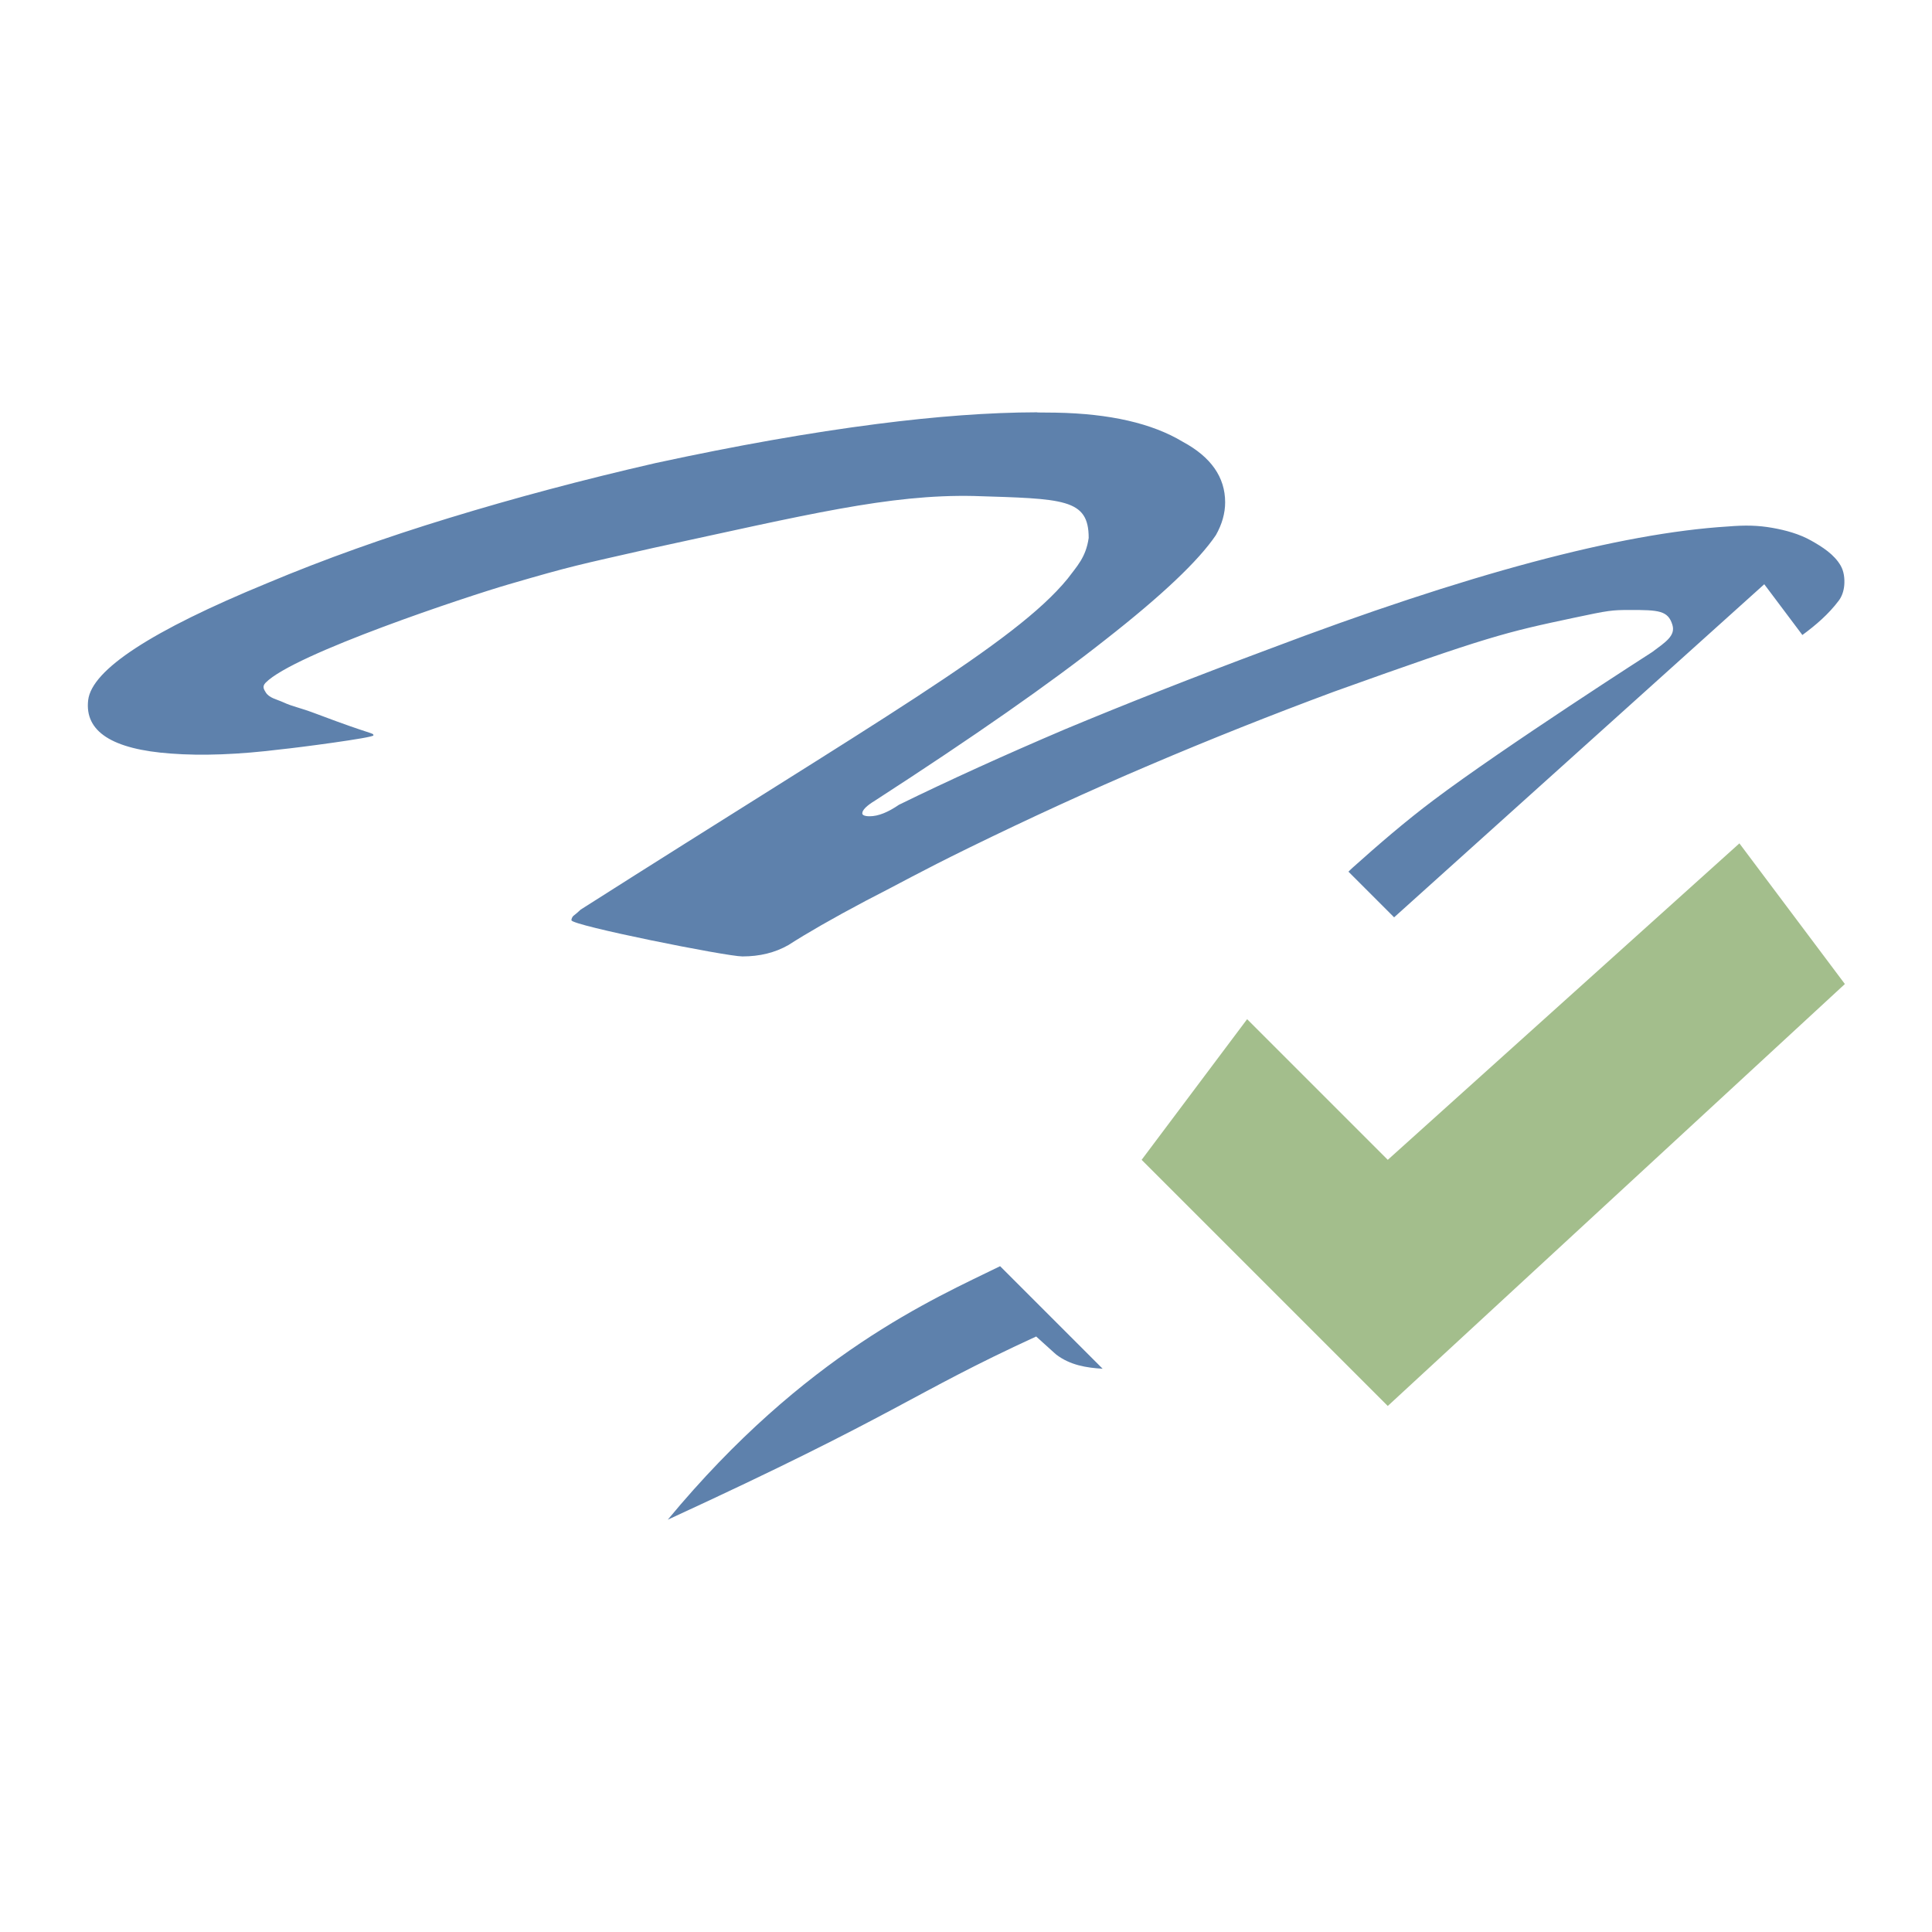 <svg viewBox="0 0 22 22" xmlns="http://www.w3.org/2000/svg">
 <g transform="translate(0,-106)">
  <path transform="translate(0,106)" d="m11.811 4.695c-0.549 1e-3 -1.156 0.047-1.826 0.133-0.755 0.097-1.596 0.245-2.52 0.445-0.825 0.189-1.608 0.398-2.35 0.625-0.727 0.222-1.419 0.468-2.076 0.744-1.315 0.541-1.993 0.984-2.035 1.33-0.042 0.357 0.272 0.561 0.943 0.609 0.35 0.027 0.77 0.012 1.26-0.049 0.168-0.016 1.045-0.131 1.045-0.158 0-0.032-1e-3 0-0.635-0.24-0.226-0.086-0.269-0.081-0.396-0.139-0.068-0.031-0.157-0.047-0.195-0.111-0.019-0.031-0.044-0.066-2e-3 -0.109 0.32-0.33 2.32-0.991 2.762-1.119 0.741-0.216 0.769-0.216 1.65-0.416 1.748-0.378 2.689-0.613 3.654-0.592 1.021 0.032 1.307 0.028 1.307 0.477-0.031 0.222-0.135 0.324-0.24 0.465-0.601 0.735-2.146 1.605-5.545 3.768-0.028 0.027-0.056 0.051-0.084 0.072-0.014 0.016-0.021 0.033-0.021 0.049 0 0.059 1.765 0.412 1.947 0.412 0.196 0 0.37-0.042 0.523-0.129 0.21-0.135 0.503-0.304 0.881-0.504 0.392-0.2 0.604-0.324 1.178-0.605 0.685-0.335 1.369-0.649 2.055-0.941 0.685-0.292 1.386-0.571 2.1-0.836 1.762-0.632 1.953-0.676 2.736-0.842 0.391-0.083 0.425-0.088 0.635-0.088 0.322 0 0.433 5e-3 0.482 0.17 0.037 0.123-0.077 0.195-0.23 0.309 0 0-1.69 1.084-2.492 1.688-0.319 0.24-0.622 0.501-0.92 0.768-0.016 0.014-0.031 0.03-0.047 0.045l0.52 0.52 4.215-3.793 0.434 0.578c0.154-0.113 0.298-0.237 0.414-0.391 0.038-0.05 0.058-0.115 0.063-0.178 6e-3 -0.074-4e-3 -0.157-0.041-0.221-0.074-0.128-0.208-0.213-0.336-0.285-0.135-0.076-0.289-0.118-0.441-0.145-0.165-0.029-0.308-0.032-0.504-0.016-1.231 0.076-2.978 0.543-5.244 1.402-0.839 0.313-1.609 0.616-2.309 0.908-0.685 0.292-1.315 0.578-1.889 0.859-0.126 0.086-0.236 0.131-0.334 0.131-0.056 0-0.084-0.013-0.084-0.033 0-0.038 0.049-0.087 0.146-0.146 1.119-0.724 1.994-1.335 2.623-1.832 0.643-0.503 1.062-0.9 1.258-1.191 0.07-0.124 0.105-0.249 0.105-0.373 0-0.286-0.161-0.516-0.482-0.689-0.35-0.211-0.832-0.321-1.447-0.332-0.068-1e-3 -0.139-2e-3 -0.209-2e-3zm-0.422 9.723c-0.754 0.37-2.221 0.998-3.785 2.887 2.665-1.226 2.748-1.421 4.195-2.086 0.23 0.208 0.229 0.207 0.23 0.207 0.157 0.119 0.341 0.149 0.527 0.16l-1.168-1.168z" fill="#5e81ac" fill-rule="evenodd"/>
  <g transform="matrix(.364 0 0 .364 13 114.73)" fill="#a3be8c">
   <path d="m7.7 12.3 11-9.9 3.3 4.4-14.3 13.2-7.7-7.7 3.3-4.4z"/>
  </g>
 </g>
</svg>

